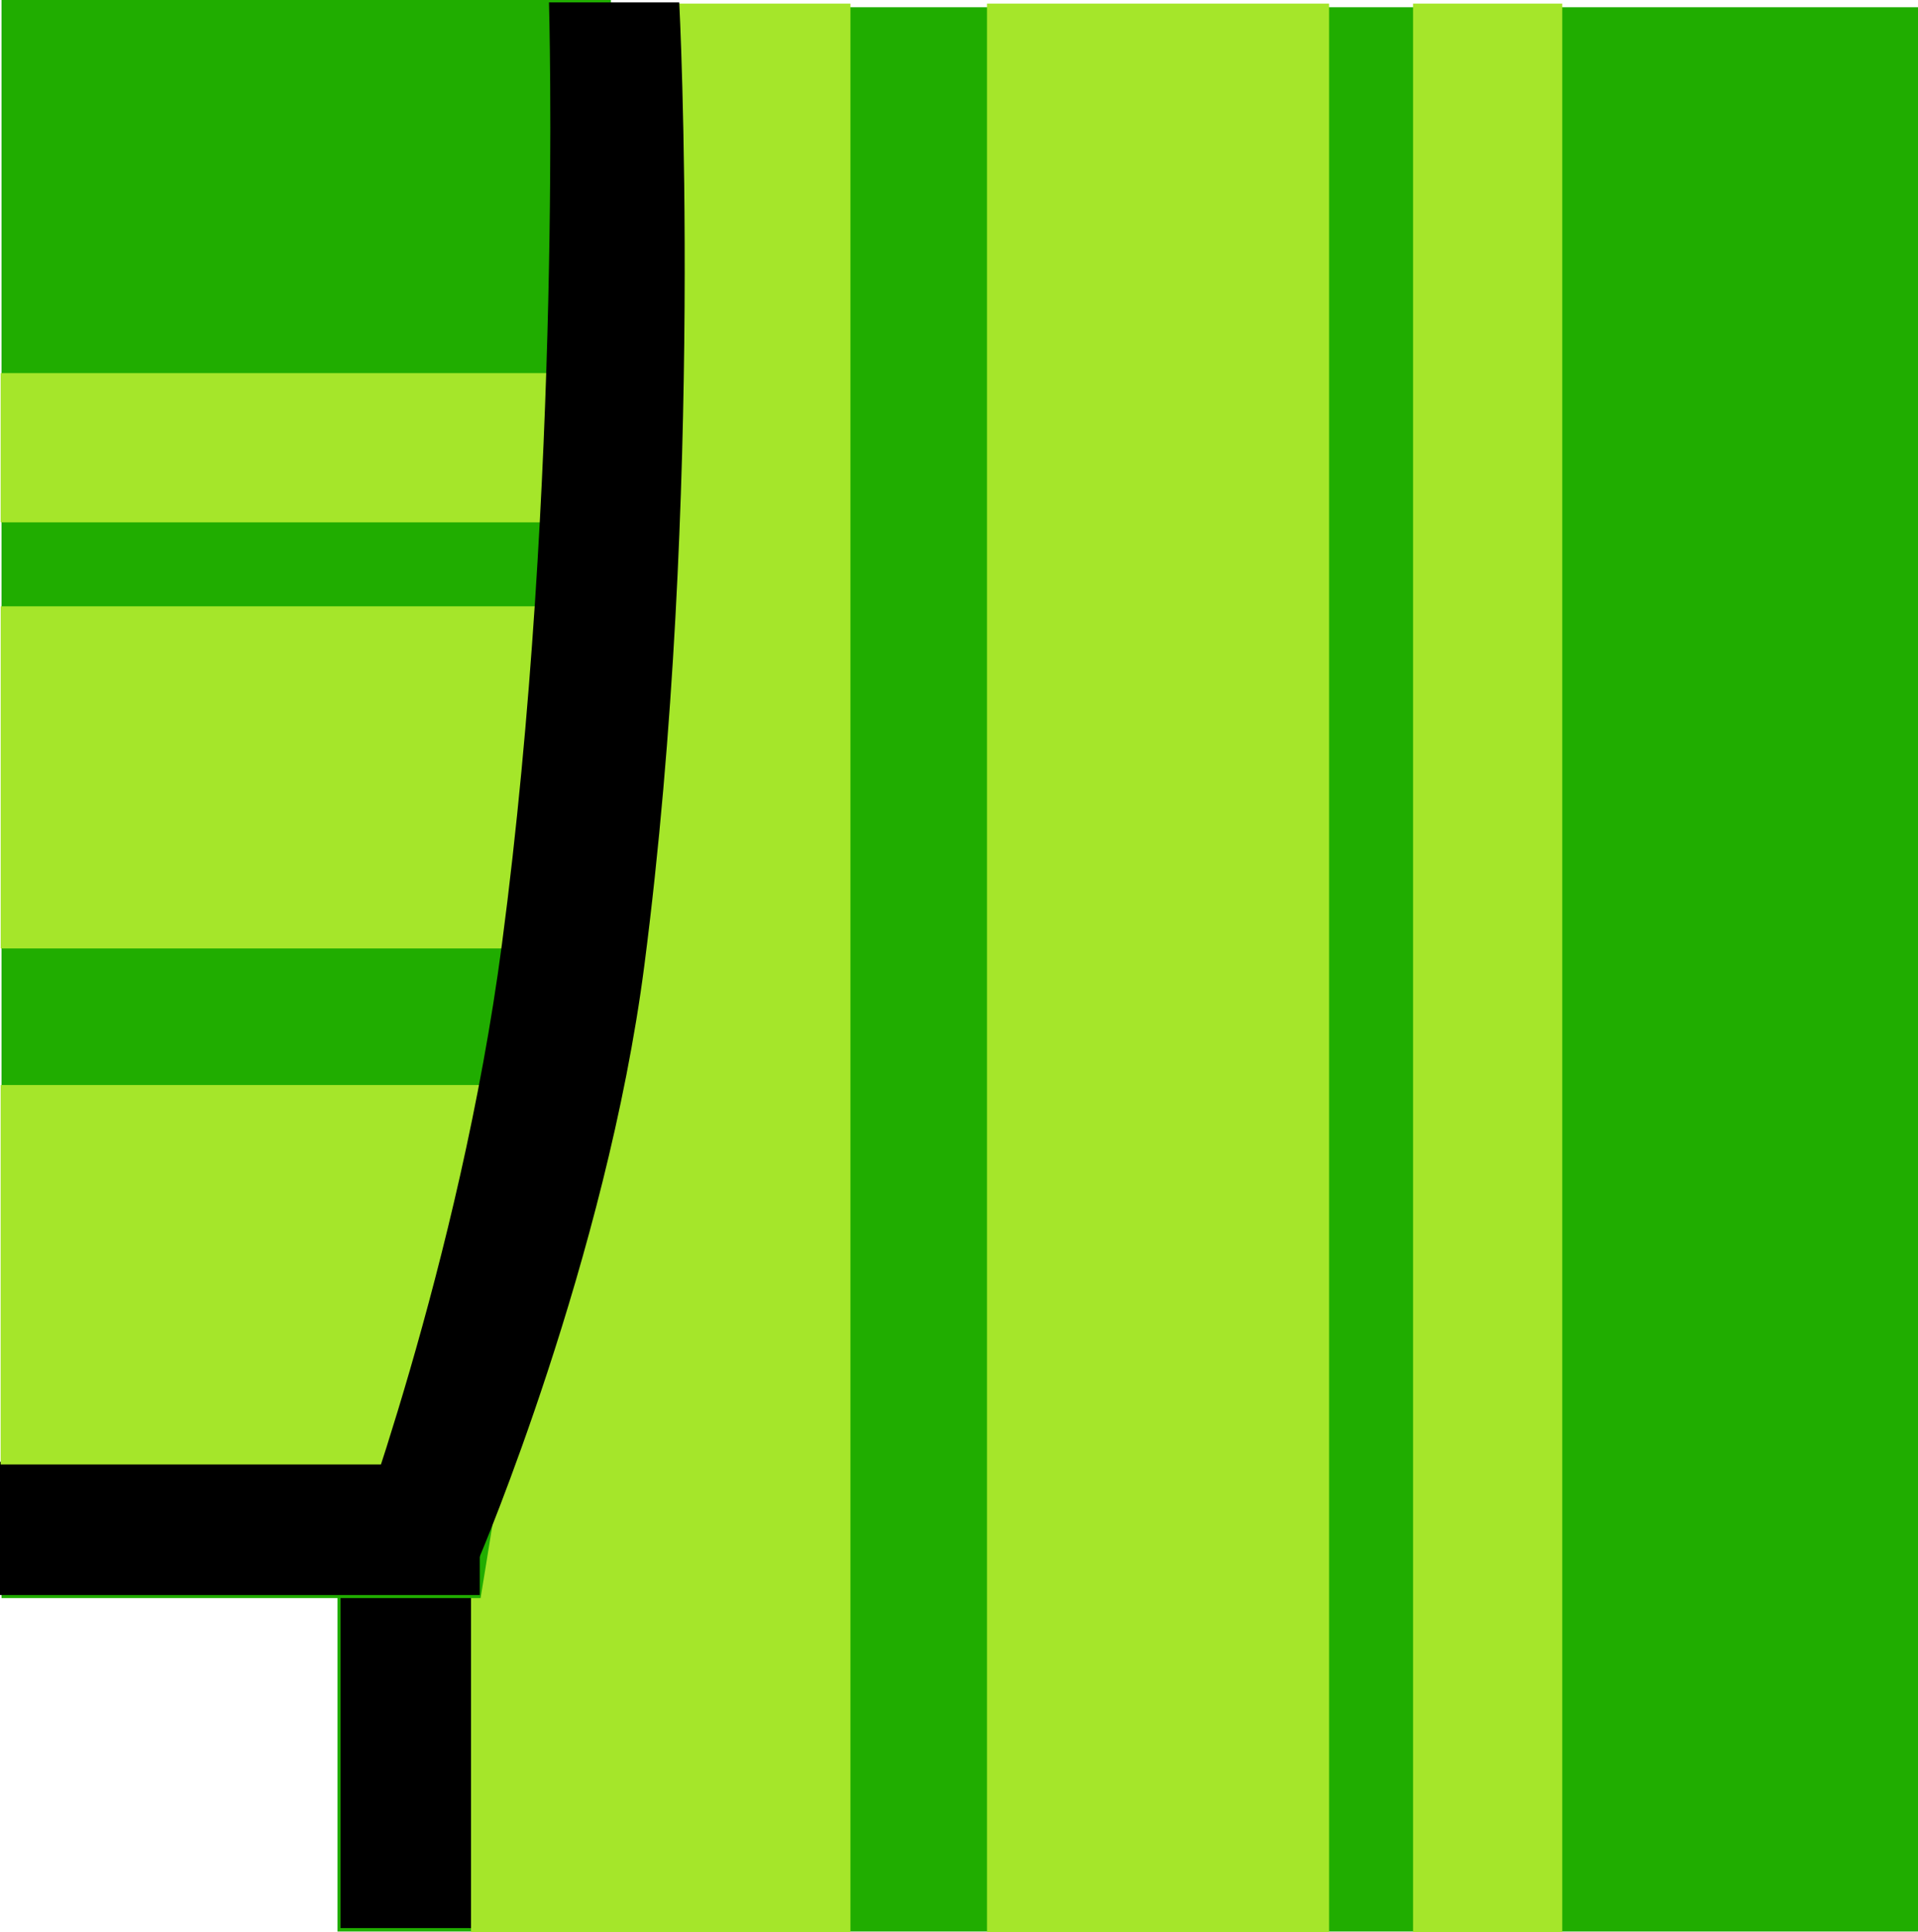 <svg version="1.1" xmlns="http://www.w3.org/2000/svg" xmlns:xlink="http://www.w3.org/1999/xlink" width="41.128" height="41.431" viewBox="0,0,41.128,41.431"><g transform="translate(-219.2,-159.225)"><g data-paper-data="{&quot;isPaintingLayer&quot;:true}" fill-rule="nonzero" stroke-width="0" stroke-linecap="butt" stroke-linejoin="miter" stroke-miterlimit="10" stroke-dasharray="" stroke-dashoffset="0" style="mix-blend-mode: normal"><g><g stroke="none"><path d="M226.436,200.639v-41.259h33.892v41.259z" fill="#20ad00"/><path d="M226.501,200.565v-41.32h2.856v41.32z" fill="#000000"/><g fill="#a5e62a"><path d="M229.3,200.655v-41.353h8.136v41.353z"/><path d="M240.364,200.655v-41.353h7.336v41.353z"/><path d="M249.5,200.655v-41.353h3.2v41.353z"/></g></g><g stroke="none"><path d="M229.506,193.49h-10.273v-34.265h13.066c0,0 0.461,8.987 0.066,13.825c-0.508,6.229 -2.86,20.44 -2.86,20.44z" fill="#20ad00"/><path d="M229.488,193.424h-10.288v-2.856h10.288z" fill="#000000"/><g fill="#a5e62a"><path d="M229.51,190.625h-10.296v-8.136h10.296z"/><path d="M231.373,179.561h-12.158v-7.336h12.158z"/><path d="M231.559,170.425h-12.345v-3.2h12.345z"/></g></g><path d="M233.765,159.276c0,0 0.554,10.593 -0.748,20.647c-0.815,6.297 -3.535,12.688 -3.535,12.688h-2.793c0,0 2.37,-6.291 3.274,-13.142c1.304,-9.872 1.009,-20.193 1.009,-20.193z" data-paper-data="{&quot;index&quot;:null}" fill="#000000" stroke="#000000"/></g></g></g></svg>